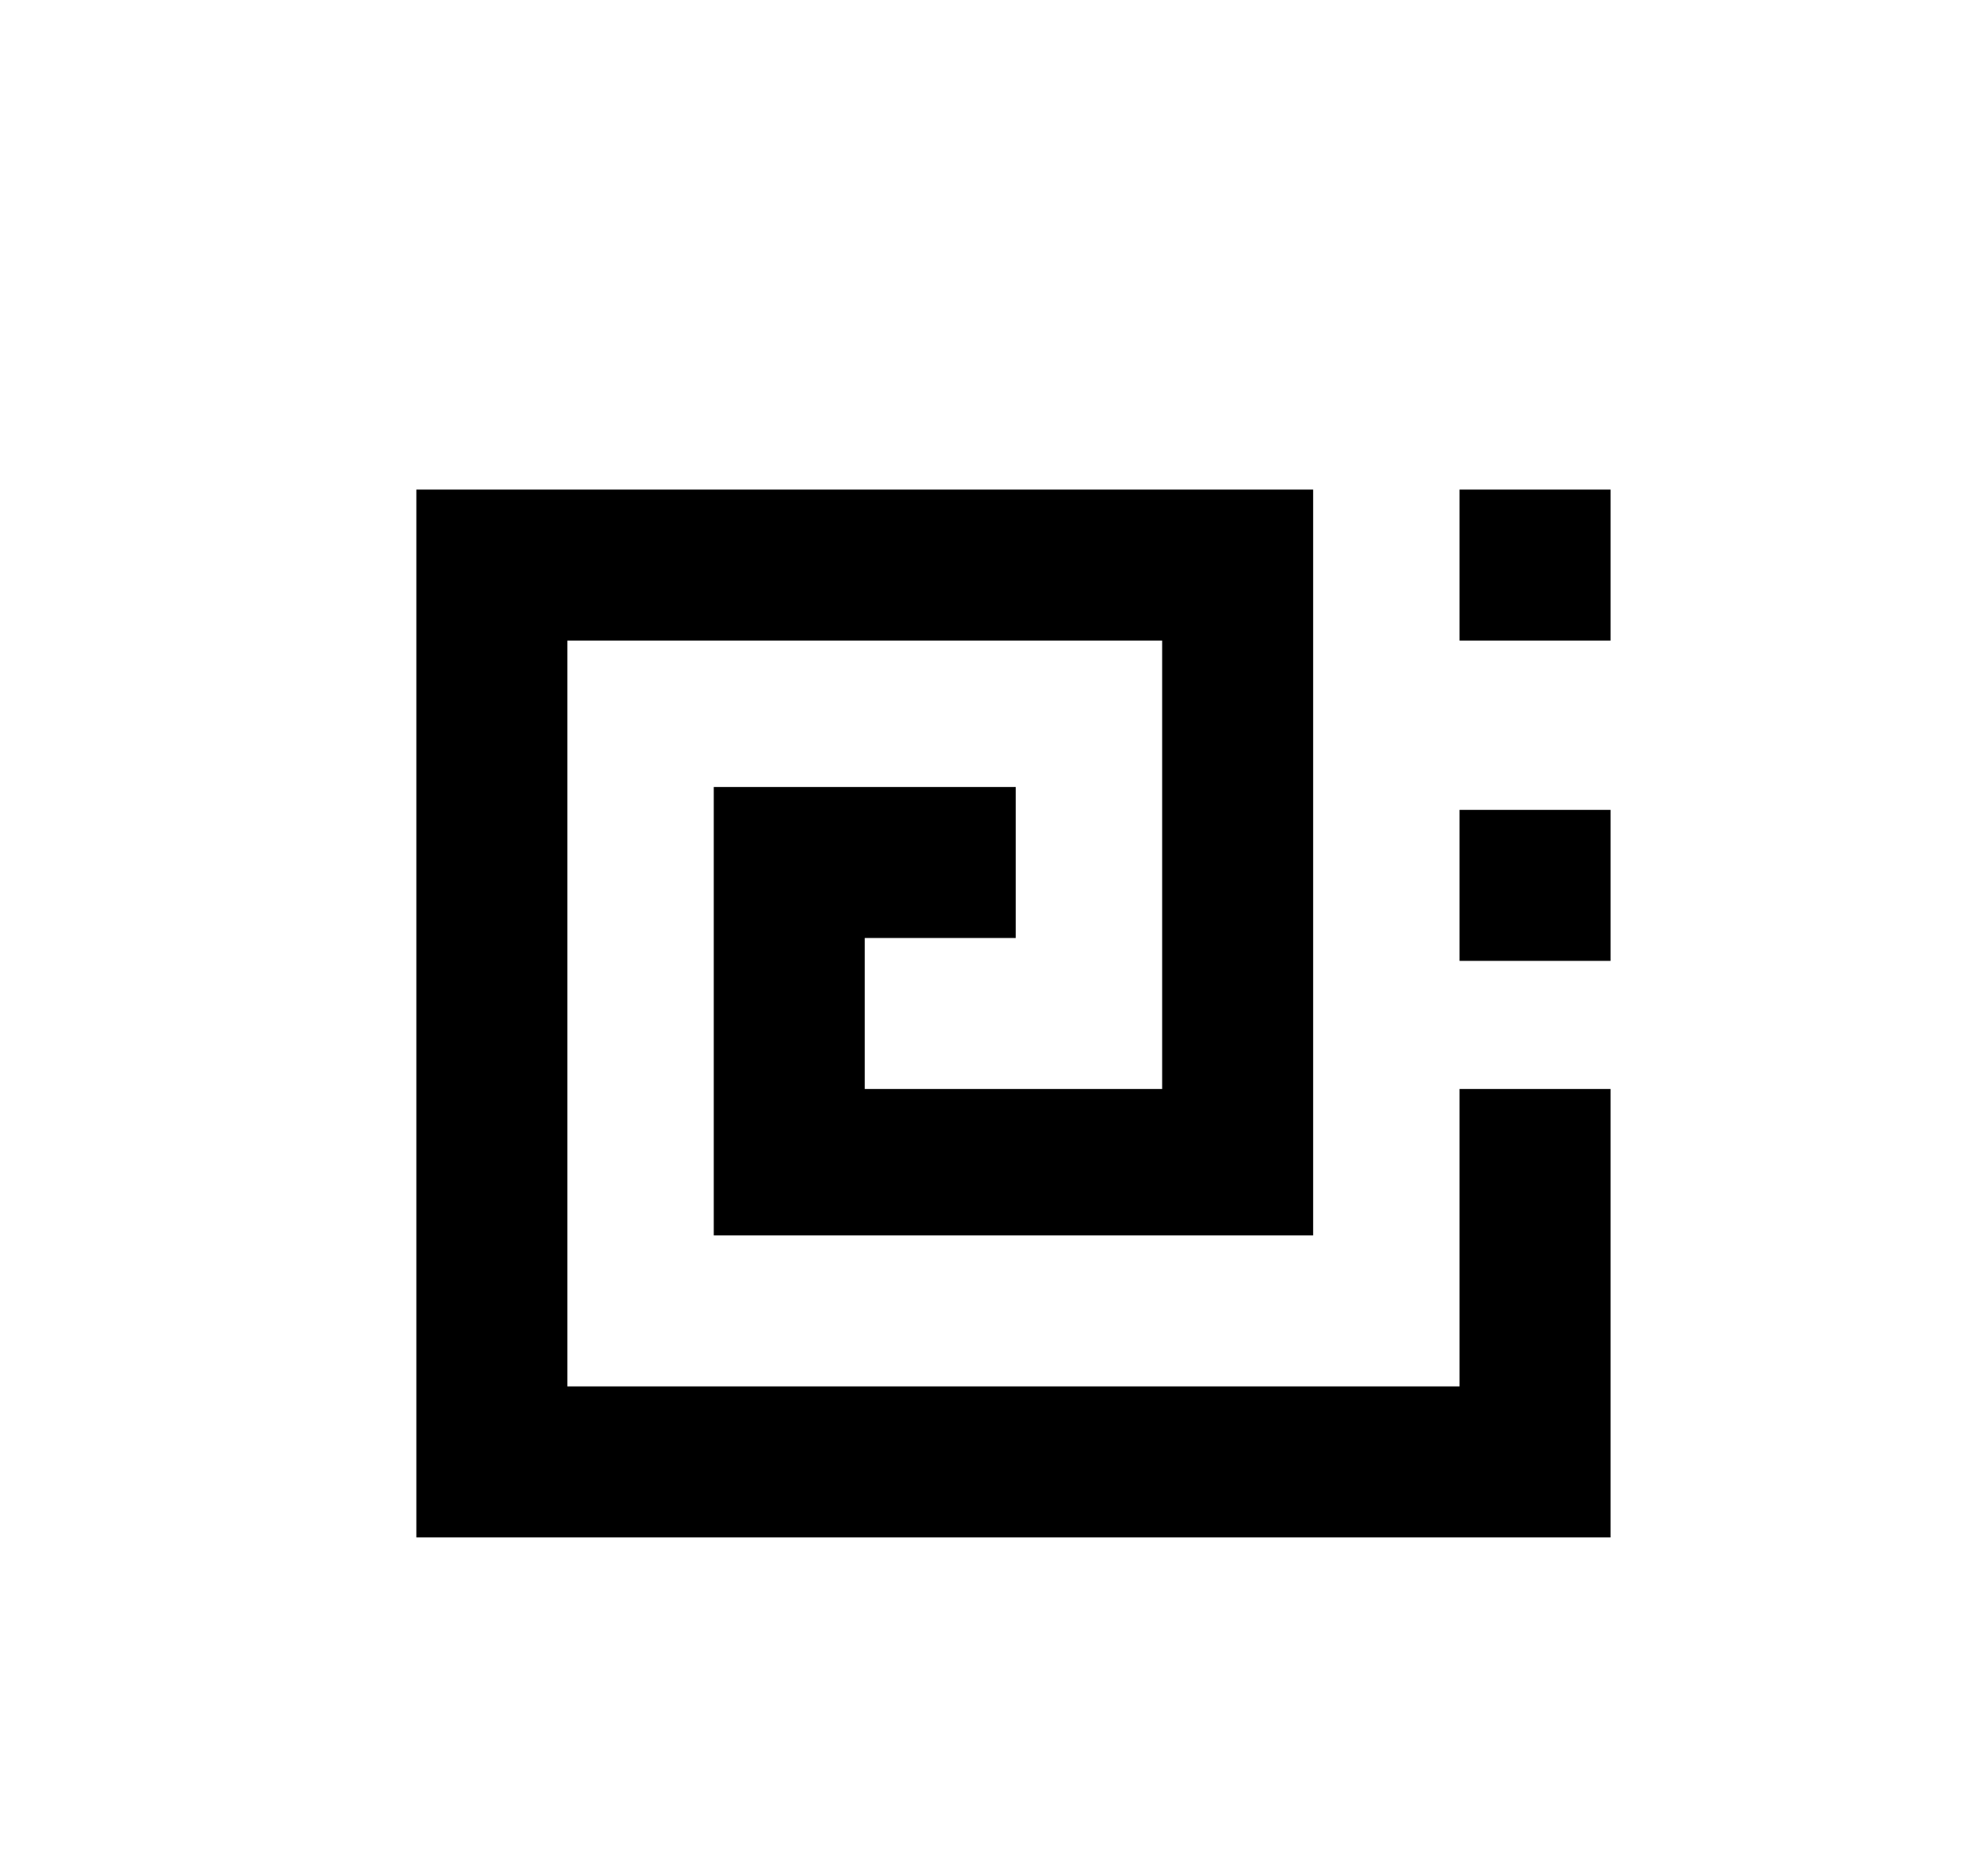 <?xml version="1.0" standalone="no"?><!DOCTYPE svg PUBLIC "-//W3C//DTD SVG 1.1//EN" "http://www.w3.org/Graphics/SVG/1.1/DTD/svg11.dtd"><svg t="1487386168912" class="icon" style="" viewBox="0 0 1077 1024" version="1.1" xmlns="http://www.w3.org/2000/svg" p-id="4685" xmlns:xlink="http://www.w3.org/1999/xlink" width="94.658" height="90"><defs><style type="text/css"></style></defs><path d="M796.722 594.42 796.722 674.341 796.722 756.761 716.8 756.761 634.38 756.761 554.459 756.761 472.039 756.761 389.62 756.761 309.698 756.761 309.698 674.341 309.698 594.42 309.698 512 309.698 429.58 309.698 349.659 389.62 349.659 472.039 349.659 554.459 349.659 634.38 349.659 634.38 429.58 634.38 512 634.38 594.42 554.459 594.42 472.039 594.42 472.039 512 554.459 512 554.459 429.58 472.039 429.58 389.62 429.58 389.62 512 389.62 594.42 389.62 674.341 472.039 674.341 554.459 674.341 634.38 674.341 716.8 674.341 716.8 594.42 716.8 512 716.8 429.58 716.8 349.659 716.8 267.239 634.38 267.239 554.459 267.239 472.039 267.239 389.62 267.239 309.698 267.239 227.278 267.239 227.278 349.659 227.278 429.58 227.278 512 227.278 594.42 227.278 674.341 227.278 756.761 227.278 839.18 309.698 839.18 389.62 839.18 472.039 839.18 554.459 839.18 634.38 839.18 716.8 839.18 796.722 839.18 879.141 839.18 879.141 756.761 879.141 674.341 879.141 594.42Z" p-id="4686"></path><path d="M796.722 267.239l82.42 0 0 82.42-82.42 0 0-82.42Z" p-id="4687"></path><path d="M796.722 442.068l82.42 0 0 82.42-82.42 0 0-82.42Z" p-id="4688"></path></svg>